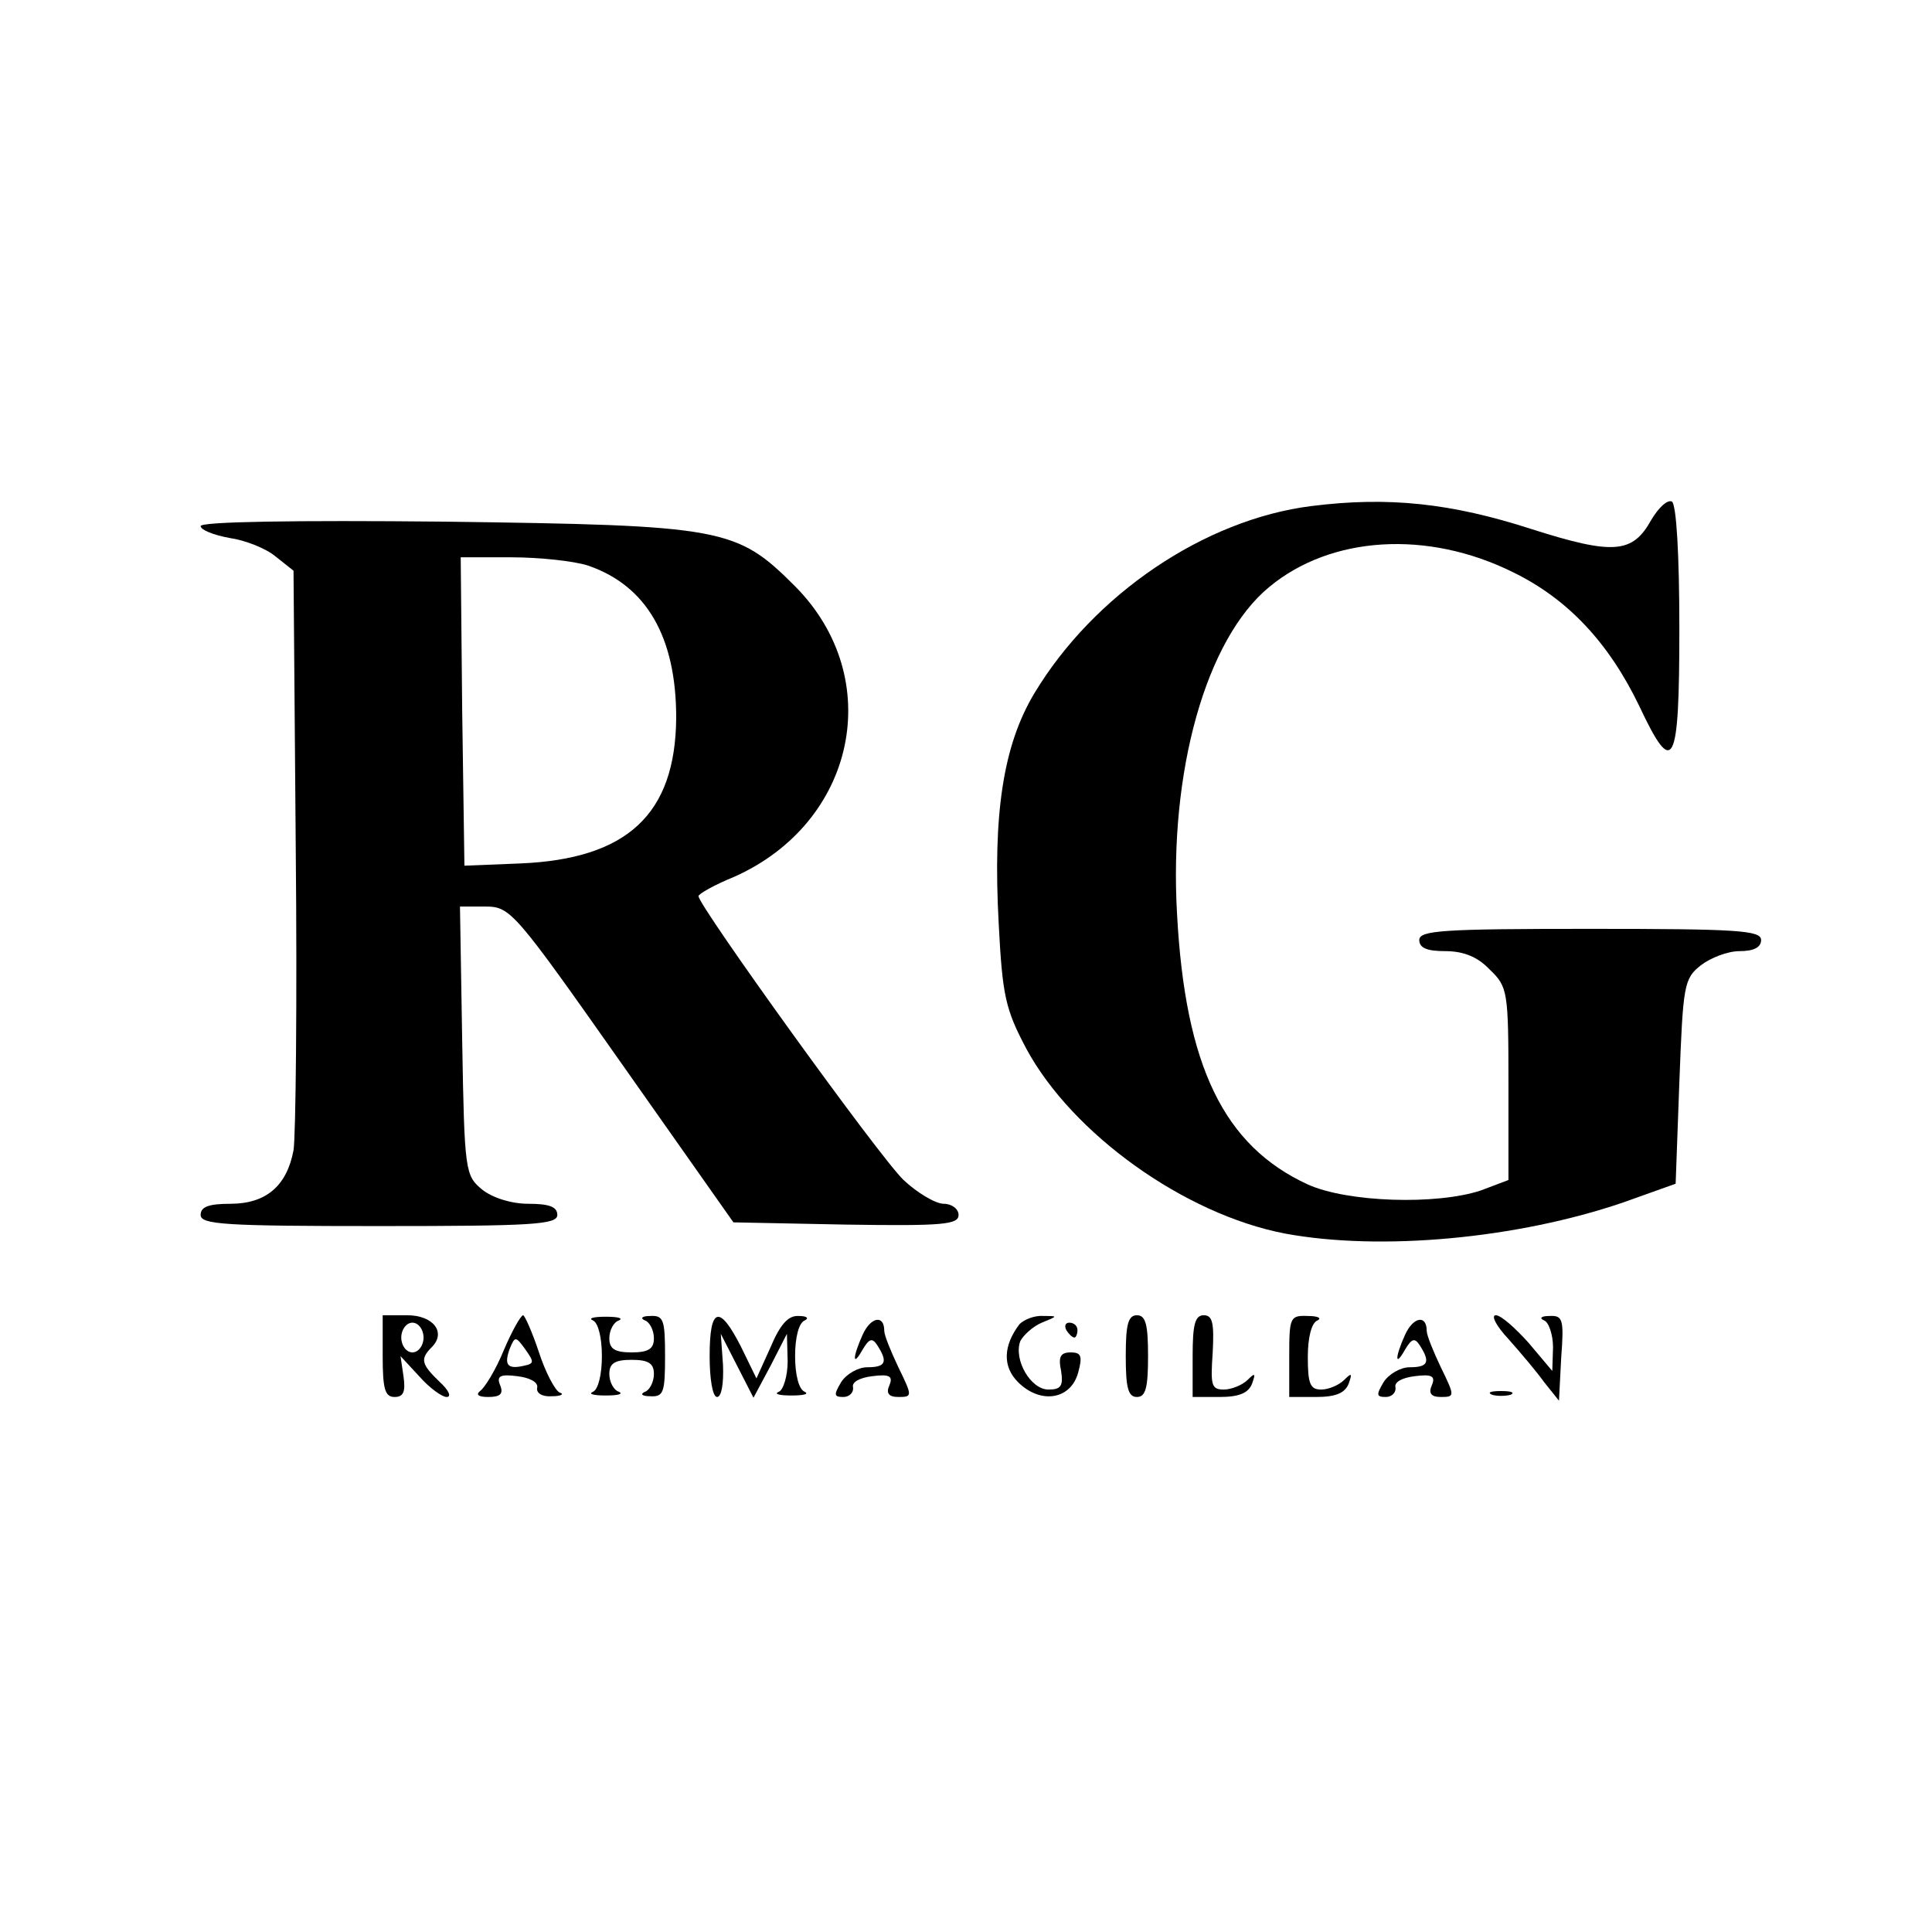 <?xml version="1.0" standalone="no"?>
<!DOCTYPE svg PUBLIC "-//W3C//DTD SVG 20010904//EN"
 "http://www.w3.org/TR/2001/REC-SVG-20010904/DTD/svg10.dtd">
<svg version="1.0" xmlns="http://www.w3.org/2000/svg"
 width="260pt" height="260pt" viewBox="0 0 260 260"
 preserveAspectRatio="xMidYMid meet">
<g transform="translate(0,260) scale(0.1,-0.1)"
fill="#000000" stroke="none">
<path d="M1765 1919 c-144 -18 -293 -119 -373 -252 -42 -70 -56 -162 -48 -310
5 -97 9 -115 37 -168 62 -115 213 -223 348 -249 129 -24 313 -7 456 42 l70 25
5 137 c5 130 6 139 29 157 13 10 36 19 52 19 19 0 29 5 29 15 0 13 -32 15
-230 15 -198 0 -230 -2 -230 -15 0 -11 11 -15 35 -15 25 0 44 -8 60 -25 24
-23 25 -29 25 -154 l0 -129 -37 -14 c-60 -20 -180 -16 -233 8 -113 52 -165
159 -176 364 -11 192 39 370 124 440 83 69 213 77 328 20 74 -36 129 -95 170
-180 46 -98 54 -83 54 104 0 100 -4 167 -10 171 -6 3 -18 -8 -28 -25 -25 -45
-51 -47 -161 -12 -108 35 -193 44 -296 31z"/>
<path d="M270 1892 c0 -5 17 -12 39 -16 21 -3 49 -14 62 -25 l24 -19 3 -374
c2 -205 0 -388 -3 -406 -9 -48 -37 -72 -85 -72 -29 0 -40 -4 -40 -15 0 -13 33
-15 240 -15 207 0 240 2 240 15 0 11 -11 15 -39 15 -23 0 -48 8 -62 19 -23 19
-24 24 -27 200 l-3 181 34 0 c34 0 39 -6 184 -212 l150 -213 151 -3 c131 -2
152 0 152 13 0 8 -9 15 -20 15 -11 0 -36 15 -54 32 -31 29 -276 369 -276 382
0 3 21 15 48 26 164 73 205 267 82 391 -79 79 -96 82 -472 87 -202 2 -328 0
-328 -6z m521 -53 c79 -27 119 -96 119 -205 -1 -130 -66 -190 -210 -196 l-75
-3 -3 208 -2 207 68 0 c38 0 84 -5 103 -11z"/>
<path d="M515 775 c0 -44 3 -55 16 -55 12 0 15 7 12 28 l-4 27 25 -27 c14 -16
31 -28 37 -28 7 0 3 9 -9 20 -25 24 -27 31 -11 47 20 20 2 43 -33 43 l-33 0 0
-55z m55 25 c0 -11 -7 -20 -15 -20 -8 0 -15 9 -15 20 0 11 7 20 15 20 8 0 15
-9 15 -20z"/>
<path d="M678 783 c-11 -27 -26 -51 -32 -55 -6 -5 -2 -8 11 -8 16 0 21 4 16
16 -5 12 0 15 23 12 17 -2 28 -8 27 -15 -2 -8 7 -13 20 -12 12 0 17 3 10 5 -6
3 -19 27 -28 55 -9 27 -19 49 -21 49 -3 0 -15 -21 -26 -47z m27 -21 c-22 -5
-27 1 -19 23 7 17 8 17 21 -1 12 -17 12 -19 -2 -22z"/>
<path d="M798 823 c7 -3 12 -23 12 -48 0 -25 -5 -45 -12 -48 -7 -3 1 -5 17 -5
17 0 24 2 18 5 -7 2 -13 13 -13 24 0 14 7 19 30 19 23 0 30 -5 30 -19 0 -11
-6 -22 -12 -24 -7 -3 -4 -6 7 -6 18 -1 20 5 20 54 0 49 -2 55 -20 54 -11 0
-14 -3 -7 -6 6 -2 12 -13 12 -24 0 -14 -7 -19 -30 -19 -23 0 -30 5 -30 19 0
11 6 22 13 24 6 3 -1 5 -18 5 -16 0 -24 -2 -17 -5z"/>
<path d="M955 775 c0 -31 4 -55 10 -55 6 0 9 18 8 43 l-3 42 22 -43 22 -43 23
43 22 43 1 -37 c0 -20 -6 -39 -12 -41 -7 -3 1 -5 17 -5 17 0 24 2 18 5 -8 3
-13 23 -13 48 0 25 5 45 13 48 6 3 3 6 -8 6 -14 1 -25 -11 -38 -42 l-19 -42
-21 43 c-29 57 -42 53 -42 -13z"/>
<path d="M1161 804 c-14 -31 -14 -45 0 -20 9 15 13 16 20 5 14 -22 11 -29 -14
-29 -12 0 -28 -9 -35 -20 -10 -17 -10 -20 3 -20 8 0 14 6 13 13 -2 7 9 13 26
15 23 3 28 0 23 -12 -5 -11 -1 -16 12 -16 19 0 19 1 0 40 -10 21 -19 43 -19
49 0 22 -18 19 -29 -5z"/>
<path d="M1372 818 c-22 -29 -23 -57 -2 -78 30 -30 71 -24 81 13 6 22 4 27
-10 27 -14 0 -17 -6 -13 -25 3 -20 0 -25 -17 -25 -24 0 -47 40 -38 65 4 8 17
20 29 25 22 9 22 9 2 9 -12 1 -26 -5 -32 -11z"/>
<path d="M1515 775 c0 -42 3 -55 15 -55 12 0 15 13 15 55 0 42 -3 55 -15 55
-12 0 -15 -13 -15 -55z"/>
<path d="M1605 775 l0 -55 36 0 c26 0 39 5 44 18 5 14 4 15 -6 5 -7 -7 -22
-13 -32 -13 -17 0 -18 6 -15 50 2 39 0 50 -12 50 -12 0 -15 -13 -15 -55z"/>
<path d="M1735 775 l0 -55 36 0 c26 0 39 5 44 18 5 14 4 15 -6 5 -7 -7 -21
-13 -31 -13 -15 0 -18 8 -18 44 0 26 5 46 13 49 6 3 1 6 -13 6 -24 1 -25 -2
-25 -54z"/>
<path d="M1891 804 c-14 -31 -14 -45 0 -20 9 15 13 16 20 5 14 -22 11 -29 -14
-29 -12 0 -28 -9 -35 -20 -10 -17 -10 -20 3 -20 8 0 14 6 13 13 -2 7 9 13 26
15 23 3 28 0 23 -12 -5 -11 -1 -16 12 -16 19 0 19 1 0 40 -10 21 -19 43 -19
49 0 22 -18 19 -29 -5z"/>
<path d="M2030 798 c16 -18 38 -44 48 -58 l20 -25 3 58 c4 52 2 57 -16 56 -11
0 -14 -3 -7 -6 6 -2 12 -19 12 -36 l-1 -32 -32 38 c-18 20 -37 37 -44 37 -7 0
1 -15 17 -32z"/>
<path d="M1435 810 c3 -5 8 -10 11 -10 2 0 4 5 4 10 0 6 -5 10 -11 10 -5 0 -7
-4 -4 -10z"/>
<path d="M2008 723 c6 -2 18 -2 25 0 6 3 1 5 -13 5 -14 0 -19 -2 -12 -5z"/>
</g>
</svg>
